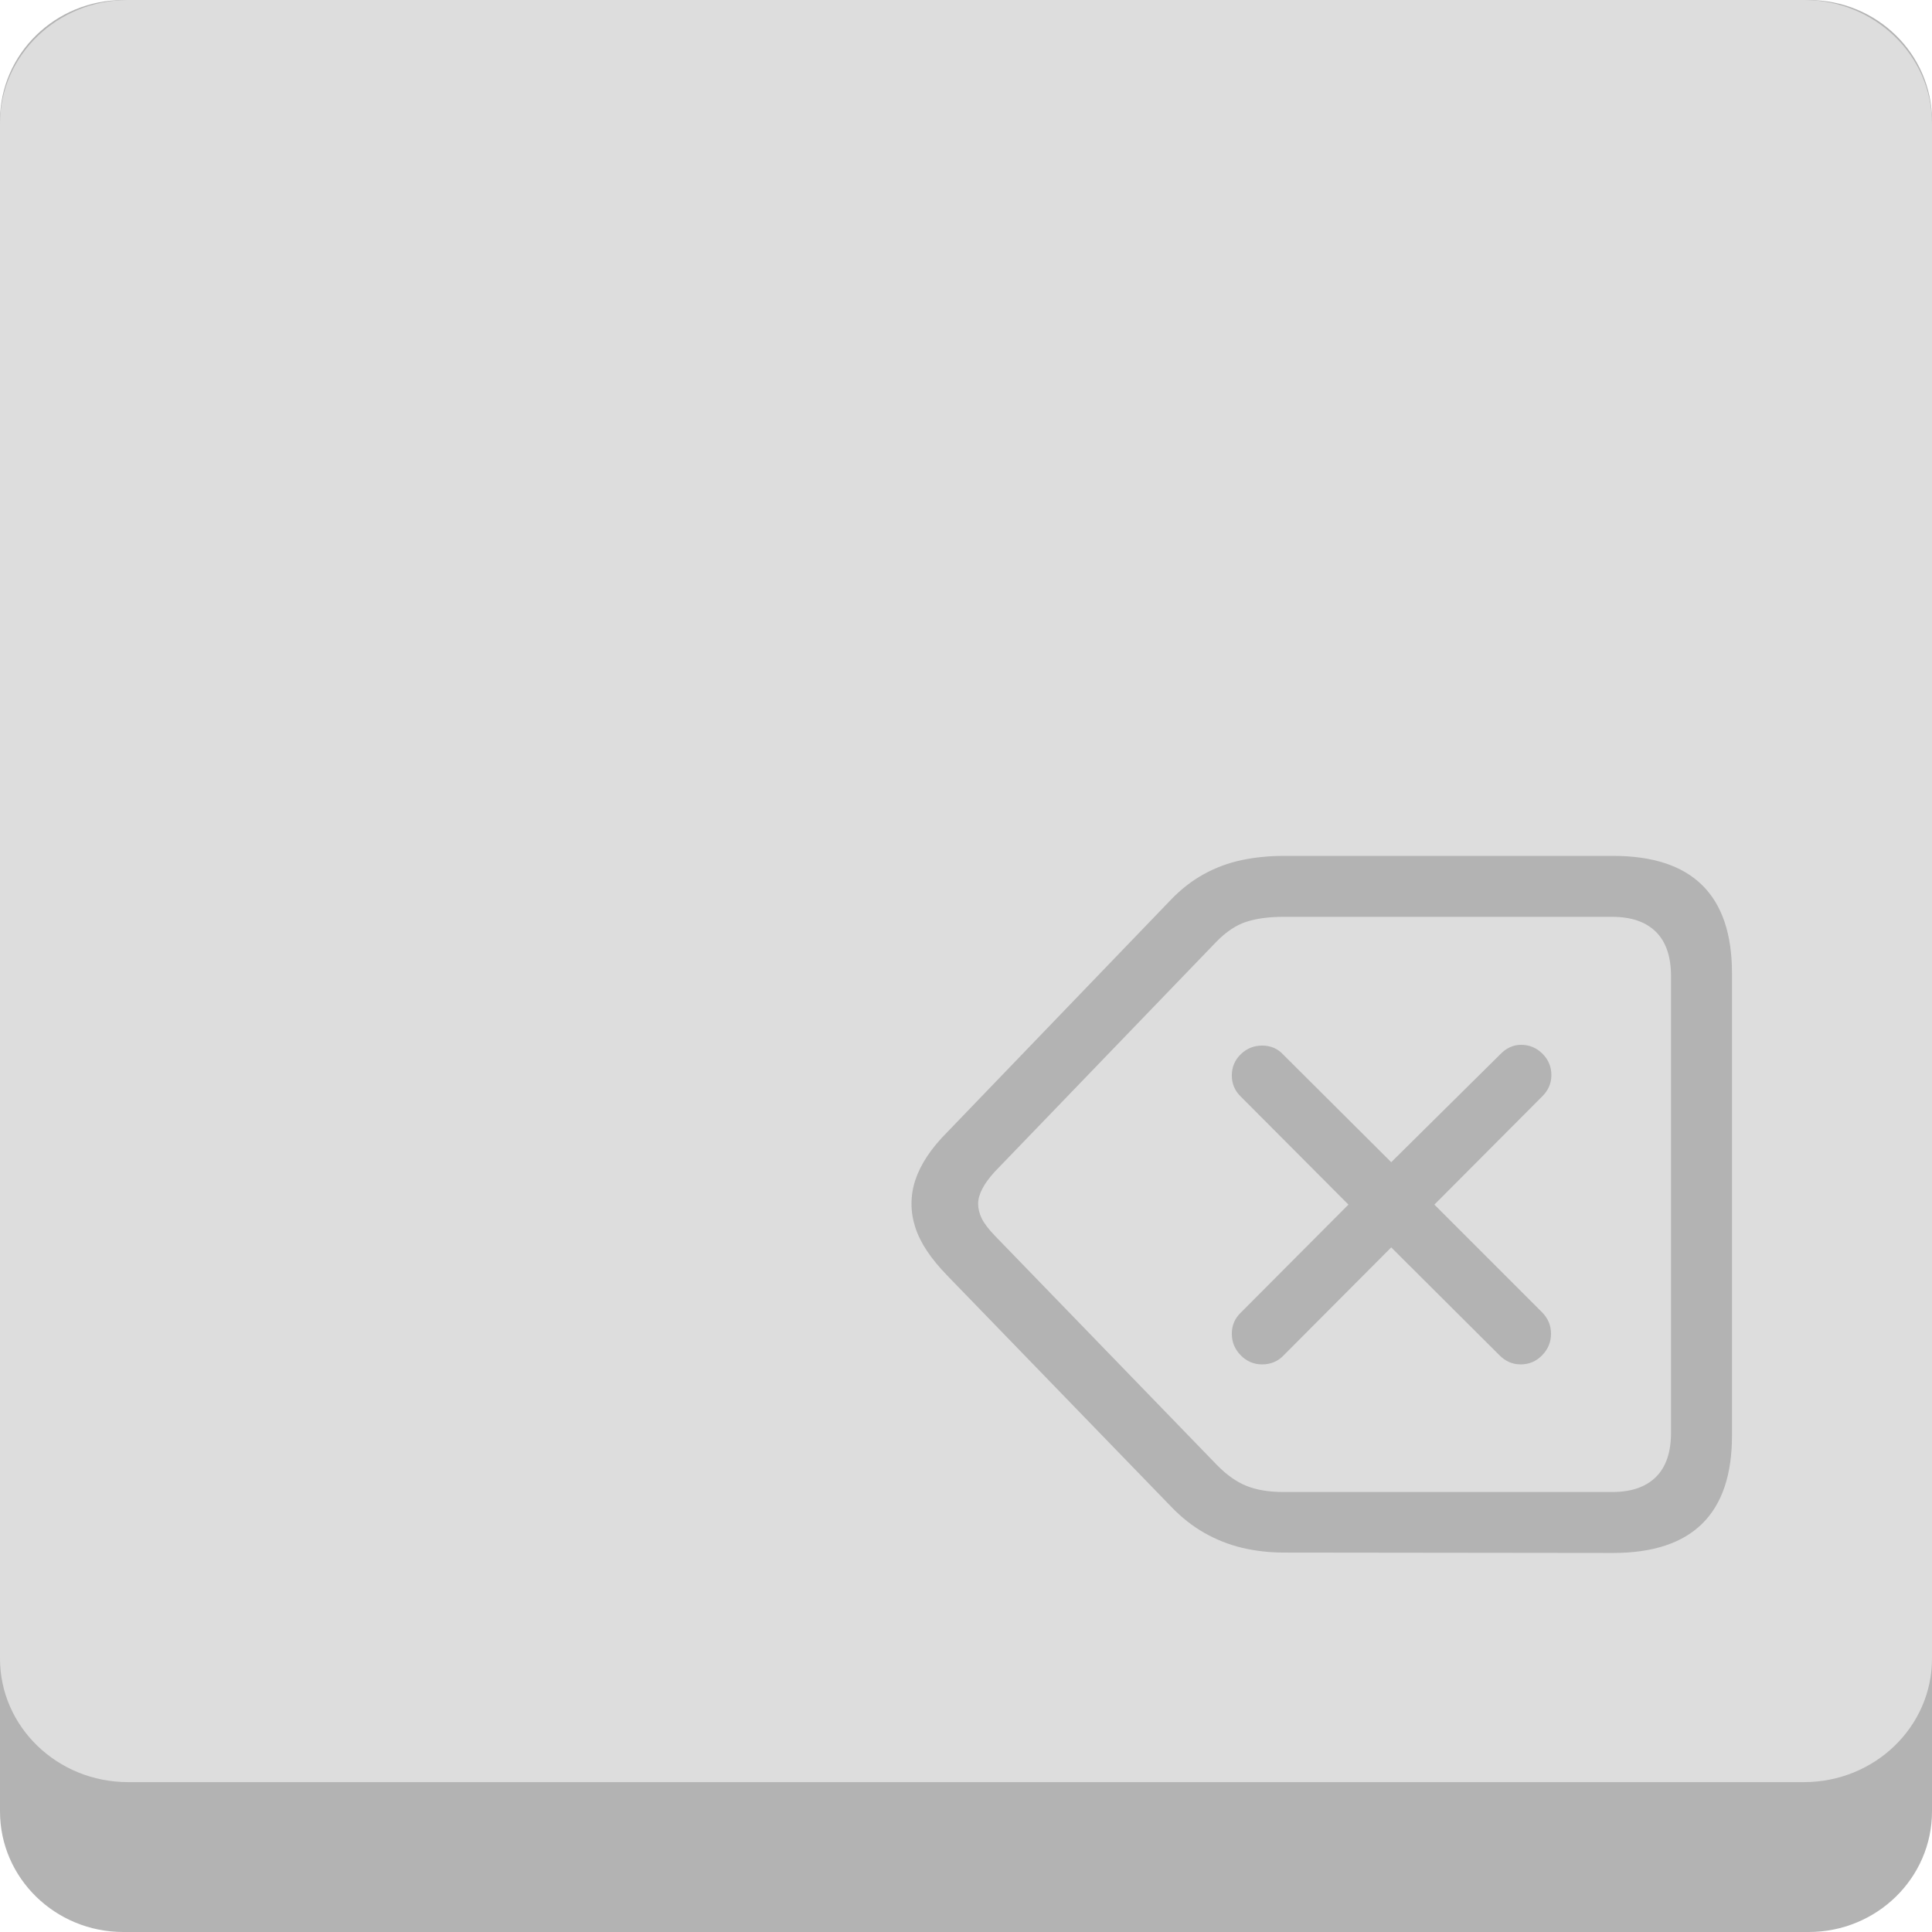 <?xml version="1.0" encoding="UTF-8" standalone="no"?> <!-- Created with Vectornator (http://vectornator.io/) --><!DOCTYPE svg PUBLIC "-//W3C//DTD SVG 1.1//EN" "http://www.w3.org/Graphics/SVG/1.1/DTD/svg11.dtd">
<svg height="100%" stroke-miterlimit="10" style="fill-rule:nonzero;clip-rule:evenodd;stroke-linecap:round;stroke-linejoin:round;" version="1.1" viewBox="0 0 1024 1024" width="100%" xml:space="preserve" xmlns="http://www.w3.org/2000/svg" xmlns:vectornator="http://vectornator.io" xmlns:xlink="http://www.w3.org/1999/xlink">
<defs>
<clipPath id="TextBounds">
<rect height="491.471" width="526.995" x="440.671" y="391.628"/>
</clipPath>
</defs>
<g id="layer" vectornator:layerName="layer">
<path d="M65.371 0L958.629 0C994.733 0 1024 28.615 1024 63.913L1024 960.087C1024 995.385 994.733 1024 958.629 1024L65.371 1024C29.267 1024 0 995.385 0 960.087L0 63.913C0 28.615 29.267 0 65.371 0Z" fill="#b3b3b3" fill-rule="evenodd" opacity="1" stroke="none"/>
<path d="M67.867 0L956.133 0C993.615 0 1024 29.317 1024 65.48L1024 879.079C1024 915.243 993.615 944.56 956.133 944.56L67.867 944.56C30.385 944.56 0 915.243 0 879.079L0 65.48C0 29.317 30.385 0 67.867 0Z" fill="#dddddd" fill-rule="evenodd" opacity="1" stroke="none"/>
<path clip-path="url(#TextBounds)" d="M854.977 823.097C875.982 823.097 891.735 817.913 902.238 807.544C912.74 797.176 917.991 781.623 917.991 760.886L917.991 515.851C917.991 495.114 912.74 479.561 902.238 469.192C891.735 458.823 875.982 453.639 854.977 453.639L680.583 453.639C672.689 453.639 665.23 454.375 658.207 455.846C651.183 457.318 644.493 459.793 638.138 463.272C631.783 466.75 625.863 471.366 620.378 477.119L502.175 599.937C497.76 604.352 494.148 608.7 491.338 612.982C488.529 617.263 486.455 621.444 485.117 625.524C483.779 629.605 483.11 633.786 483.11 638.067C483.11 642.215 483.779 646.362 485.117 650.51C486.455 654.657 488.529 658.838 491.338 663.052C494.148 667.267 497.76 671.648 502.175 676.197L620.578 798.413C626.064 804.166 631.984 808.849 638.339 812.461C644.694 816.073 651.383 818.716 658.407 820.388C665.431 822.061 672.89 822.897 680.783 822.897L854.977 823.097ZM854.575 790.787L680.181 790.787C672.555 790.787 666.067 789.717 660.715 787.576C655.364 785.436 650.079 781.69 644.861 776.338L527.261 654.925C523.916 651.446 521.608 648.402 520.337 645.793C519.066 643.185 518.43 640.609 518.43 638.067C518.43 633.117 521.374 627.431 527.261 621.009L644.66 499.194C649.878 493.843 655.196 490.297 660.615 488.558C666.033 486.819 672.489 485.949 679.981 485.949L854.575 485.949C864.61 485.949 872.302 488.591 877.654 493.876C883.006 499.161 885.681 507.021 885.681 517.456L885.681 759.28C885.681 769.716 883.006 777.576 877.654 782.86C872.302 788.145 864.61 790.787 854.575 790.787ZM668.943 723.157C673.626 723.157 677.506 721.485 680.583 718.14L737.376 661.146L794.571 718.14C797.782 721.485 801.595 723.157 806.01 723.157C810.425 723.157 814.205 721.552 817.349 718.341C820.493 715.13 822.065 711.317 822.065 706.902C822.065 702.487 820.459 698.674 817.248 695.463L760.254 638.469L817.449 581.073C820.66 577.862 822.265 574.116 822.265 569.835C822.265 565.42 820.693 561.64 817.549 558.496C814.405 555.352 810.626 553.78 806.211 553.78C802.063 553.78 798.384 555.452 795.173 558.797L737.376 615.992L680.181 558.998C677.238 555.787 673.492 554.181 668.943 554.181C664.528 554.181 660.749 555.72 657.604 558.797C654.46 561.874 652.888 565.62 652.888 570.035C652.888 574.45 654.494 578.197 657.705 581.274L714.699 638.469L657.705 695.663C654.494 698.74 652.888 702.487 652.888 706.902C652.888 711.317 654.46 715.13 657.604 718.341C660.749 721.552 664.528 723.157 668.943 723.157Z" fill="#b3b3b3" fill-rule="evenodd" opacity="1" stroke="none"/>
</g>
</svg>
